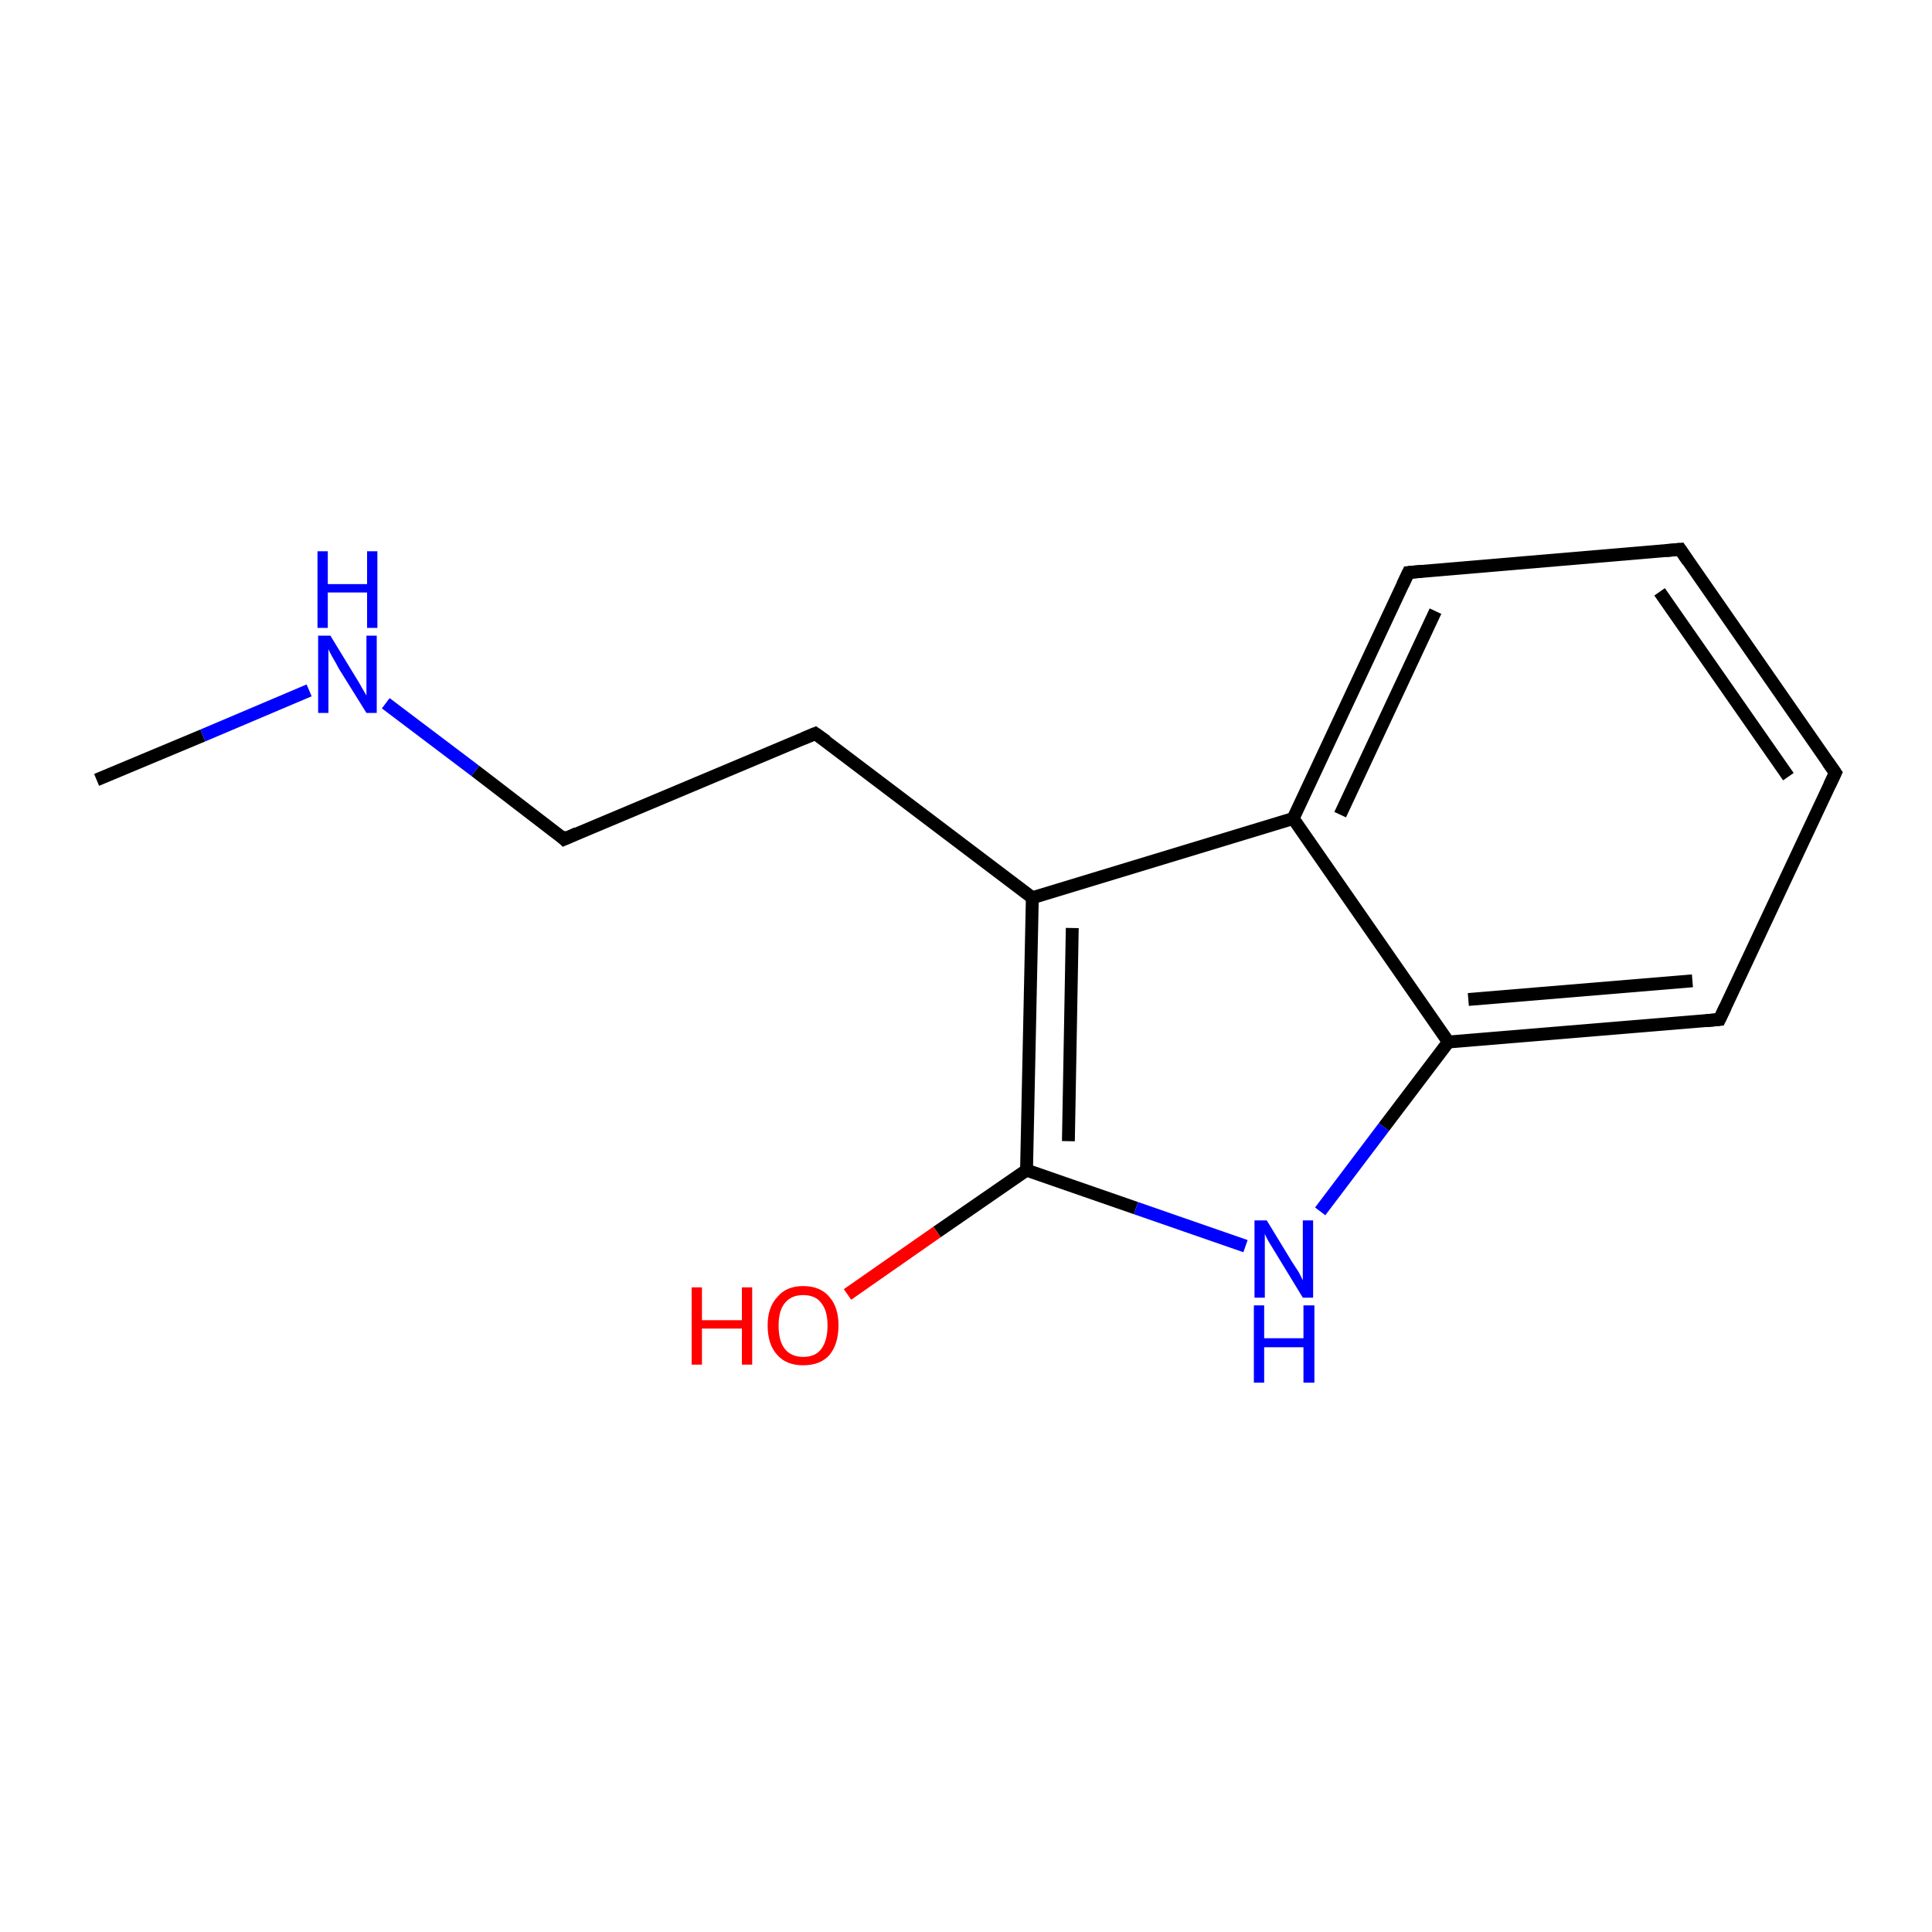 <?xml version='1.0' encoding='iso-8859-1'?>
<svg version='1.1' baseProfile='full'
              xmlns='http://www.w3.org/2000/svg'
                      xmlns:rdkit='http://www.rdkit.org/xml'
                      xmlns:xlink='http://www.w3.org/1999/xlink'
                  xml:space='preserve'
width='300px' height='300px' viewBox='0 0 300 300'>
<!-- END OF HEADER -->
<rect style='opacity:1.0;fill:#FFFFFF;stroke:none' width='300.0' height='300.0' x='0.0' y='0.0'> </rect>
<path class='bond-0 atom-0 atom-1' d='M 15.0,121.1 L 31.5,114.2' style='fill:none;fill-rule:evenodd;stroke:#000000;stroke-width:2.0px;stroke-linecap:butt;stroke-linejoin:miter;stroke-opacity:1' />
<path class='bond-0 atom-0 atom-1' d='M 31.5,114.2 L 48.0,107.2' style='fill:none;fill-rule:evenodd;stroke:#0000FF;stroke-width:2.0px;stroke-linecap:butt;stroke-linejoin:miter;stroke-opacity:1' />
<path class='bond-1 atom-1 atom-2' d='M 59.9,109.2 L 73.8,119.7' style='fill:none;fill-rule:evenodd;stroke:#0000FF;stroke-width:2.0px;stroke-linecap:butt;stroke-linejoin:miter;stroke-opacity:1' />
<path class='bond-1 atom-1 atom-2' d='M 73.8,119.7 L 87.6,130.3' style='fill:none;fill-rule:evenodd;stroke:#000000;stroke-width:2.0px;stroke-linecap:butt;stroke-linejoin:miter;stroke-opacity:1' />
<path class='bond-2 atom-2 atom-3' d='M 87.6,130.3 L 126.6,113.9' style='fill:none;fill-rule:evenodd;stroke:#000000;stroke-width:2.0px;stroke-linecap:butt;stroke-linejoin:miter;stroke-opacity:1' />
<path class='bond-3 atom-3 atom-4' d='M 126.6,113.9 L 160.3,139.4' style='fill:none;fill-rule:evenodd;stroke:#000000;stroke-width:2.0px;stroke-linecap:butt;stroke-linejoin:miter;stroke-opacity:1' />
<path class='bond-4 atom-4 atom-5' d='M 160.3,139.4 L 159.4,181.7' style='fill:none;fill-rule:evenodd;stroke:#000000;stroke-width:2.0px;stroke-linecap:butt;stroke-linejoin:miter;stroke-opacity:1' />
<path class='bond-4 atom-4 atom-5' d='M 166.5,144.1 L 165.9,177.2' style='fill:none;fill-rule:evenodd;stroke:#000000;stroke-width:2.0px;stroke-linecap:butt;stroke-linejoin:miter;stroke-opacity:1' />
<path class='bond-5 atom-5 atom-6' d='M 159.4,181.7 L 176.4,187.6' style='fill:none;fill-rule:evenodd;stroke:#000000;stroke-width:2.0px;stroke-linecap:butt;stroke-linejoin:miter;stroke-opacity:1' />
<path class='bond-5 atom-5 atom-6' d='M 176.4,187.6 L 193.4,193.5' style='fill:none;fill-rule:evenodd;stroke:#0000FF;stroke-width:2.0px;stroke-linecap:butt;stroke-linejoin:miter;stroke-opacity:1' />
<path class='bond-6 atom-6 atom-7' d='M 205.0,188.1 L 214.9,175.0' style='fill:none;fill-rule:evenodd;stroke:#0000FF;stroke-width:2.0px;stroke-linecap:butt;stroke-linejoin:miter;stroke-opacity:1' />
<path class='bond-6 atom-6 atom-7' d='M 214.9,175.0 L 224.9,161.8' style='fill:none;fill-rule:evenodd;stroke:#000000;stroke-width:2.0px;stroke-linecap:butt;stroke-linejoin:miter;stroke-opacity:1' />
<path class='bond-7 atom-7 atom-8' d='M 224.9,161.8 L 267.0,158.3' style='fill:none;fill-rule:evenodd;stroke:#000000;stroke-width:2.0px;stroke-linecap:butt;stroke-linejoin:miter;stroke-opacity:1' />
<path class='bond-7 atom-7 atom-8' d='M 228.0,155.2 L 262.8,152.3' style='fill:none;fill-rule:evenodd;stroke:#000000;stroke-width:2.0px;stroke-linecap:butt;stroke-linejoin:miter;stroke-opacity:1' />
<path class='bond-8 atom-8 atom-9' d='M 267.0,158.3 L 285.0,120.0' style='fill:none;fill-rule:evenodd;stroke:#000000;stroke-width:2.0px;stroke-linecap:butt;stroke-linejoin:miter;stroke-opacity:1' />
<path class='bond-9 atom-9 atom-10' d='M 285.0,120.0 L 260.9,85.3' style='fill:none;fill-rule:evenodd;stroke:#000000;stroke-width:2.0px;stroke-linecap:butt;stroke-linejoin:miter;stroke-opacity:1' />
<path class='bond-9 atom-9 atom-10' d='M 277.7,120.6 L 257.7,91.9' style='fill:none;fill-rule:evenodd;stroke:#000000;stroke-width:2.0px;stroke-linecap:butt;stroke-linejoin:miter;stroke-opacity:1' />
<path class='bond-10 atom-10 atom-11' d='M 260.9,85.3 L 218.7,88.9' style='fill:none;fill-rule:evenodd;stroke:#000000;stroke-width:2.0px;stroke-linecap:butt;stroke-linejoin:miter;stroke-opacity:1' />
<path class='bond-11 atom-11 atom-12' d='M 218.7,88.9 L 200.8,127.1' style='fill:none;fill-rule:evenodd;stroke:#000000;stroke-width:2.0px;stroke-linecap:butt;stroke-linejoin:miter;stroke-opacity:1' />
<path class='bond-11 atom-11 atom-12' d='M 222.9,94.9 L 208.1,126.5' style='fill:none;fill-rule:evenodd;stroke:#000000;stroke-width:2.0px;stroke-linecap:butt;stroke-linejoin:miter;stroke-opacity:1' />
<path class='bond-12 atom-5 atom-13' d='M 159.4,181.7 L 145.5,191.3' style='fill:none;fill-rule:evenodd;stroke:#000000;stroke-width:2.0px;stroke-linecap:butt;stroke-linejoin:miter;stroke-opacity:1' />
<path class='bond-12 atom-5 atom-13' d='M 145.5,191.3 L 131.6,201.0' style='fill:none;fill-rule:evenodd;stroke:#FF0000;stroke-width:2.0px;stroke-linecap:butt;stroke-linejoin:miter;stroke-opacity:1' />
<path class='bond-13 atom-12 atom-4' d='M 200.8,127.1 L 160.3,139.4' style='fill:none;fill-rule:evenodd;stroke:#000000;stroke-width:2.0px;stroke-linecap:butt;stroke-linejoin:miter;stroke-opacity:1' />
<path class='bond-14 atom-12 atom-7' d='M 200.8,127.1 L 224.9,161.8' style='fill:none;fill-rule:evenodd;stroke:#000000;stroke-width:2.0px;stroke-linecap:butt;stroke-linejoin:miter;stroke-opacity:1' />
<path d='M 87.0,129.7 L 87.6,130.3 L 89.6,129.4' style='fill:none;stroke:#000000;stroke-width:2.0px;stroke-linecap:butt;stroke-linejoin:miter;stroke-miterlimit:10;stroke-opacity:1;' />
<path d='M 124.7,114.7 L 126.6,113.9 L 128.3,115.1' style='fill:none;stroke:#000000;stroke-width:2.0px;stroke-linecap:butt;stroke-linejoin:miter;stroke-miterlimit:10;stroke-opacity:1;' />
<path d='M 264.9,158.5 L 267.0,158.3 L 267.9,156.4' style='fill:none;stroke:#000000;stroke-width:2.0px;stroke-linecap:butt;stroke-linejoin:miter;stroke-miterlimit:10;stroke-opacity:1;' />
<path d='M 284.1,121.9 L 285.0,120.0 L 283.8,118.3' style='fill:none;stroke:#000000;stroke-width:2.0px;stroke-linecap:butt;stroke-linejoin:miter;stroke-miterlimit:10;stroke-opacity:1;' />
<path d='M 262.1,87.1 L 260.9,85.3 L 258.7,85.5' style='fill:none;stroke:#000000;stroke-width:2.0px;stroke-linecap:butt;stroke-linejoin:miter;stroke-miterlimit:10;stroke-opacity:1;' />
<path d='M 220.8,88.7 L 218.7,88.9 L 217.8,90.8' style='fill:none;stroke:#000000;stroke-width:2.0px;stroke-linecap:butt;stroke-linejoin:miter;stroke-miterlimit:10;stroke-opacity:1;' />
<path class='atom-1' d='M 51.3 98.7
L 55.2 105.1
Q 55.6 105.7, 56.2 106.8
Q 56.9 108.0, 56.9 108.0
L 56.9 98.7
L 58.5 98.7
L 58.5 110.7
L 56.9 110.7
L 52.6 103.8
Q 52.2 103.0, 51.6 102.0
Q 51.1 101.1, 51.0 100.8
L 51.0 110.7
L 49.4 110.7
L 49.4 98.7
L 51.3 98.7
' fill='#0000FF'/>
<path class='atom-1' d='M 49.3 85.6
L 50.9 85.6
L 50.9 90.7
L 57.0 90.7
L 57.0 85.6
L 58.6 85.6
L 58.6 97.5
L 57.0 97.5
L 57.0 92.0
L 50.9 92.0
L 50.9 97.5
L 49.3 97.5
L 49.3 85.6
' fill='#0000FF'/>
<path class='atom-6' d='M 196.7 189.5
L 200.6 195.9
Q 201.0 196.5, 201.7 197.6
Q 202.3 198.8, 202.3 198.8
L 202.3 189.5
L 203.9 189.5
L 203.9 201.5
L 202.3 201.5
L 198.1 194.6
Q 197.6 193.8, 197.0 192.8
Q 196.5 191.9, 196.4 191.6
L 196.4 201.5
L 194.8 201.5
L 194.8 189.5
L 196.7 189.5
' fill='#0000FF'/>
<path class='atom-6' d='M 194.7 202.7
L 196.3 202.7
L 196.3 207.8
L 202.4 207.8
L 202.4 202.7
L 204.1 202.7
L 204.1 214.7
L 202.4 214.7
L 202.4 209.2
L 196.3 209.2
L 196.3 214.7
L 194.7 214.7
L 194.7 202.7
' fill='#0000FF'/>
<path class='atom-13' d='M 107.4 199.9
L 109.0 199.9
L 109.0 205.0
L 115.2 205.0
L 115.2 199.9
L 116.8 199.9
L 116.8 211.9
L 115.2 211.9
L 115.2 206.3
L 109.0 206.3
L 109.0 211.9
L 107.4 211.9
L 107.4 199.9
' fill='#FF0000'/>
<path class='atom-13' d='M 119.2 205.8
Q 119.2 203.0, 120.7 201.4
Q 122.1 199.7, 124.7 199.7
Q 127.4 199.7, 128.8 201.4
Q 130.2 203.0, 130.2 205.8
Q 130.2 208.7, 128.8 210.4
Q 127.4 212.0, 124.7 212.0
Q 122.1 212.0, 120.7 210.4
Q 119.2 208.8, 119.2 205.8
M 124.7 210.7
Q 126.6 210.7, 127.5 209.5
Q 128.5 208.2, 128.5 205.8
Q 128.5 203.5, 127.5 202.3
Q 126.6 201.1, 124.7 201.1
Q 122.9 201.1, 121.9 202.3
Q 120.9 203.5, 120.9 205.8
Q 120.9 208.3, 121.9 209.5
Q 122.9 210.7, 124.7 210.7
' fill='#FF0000'/>
</svg>
